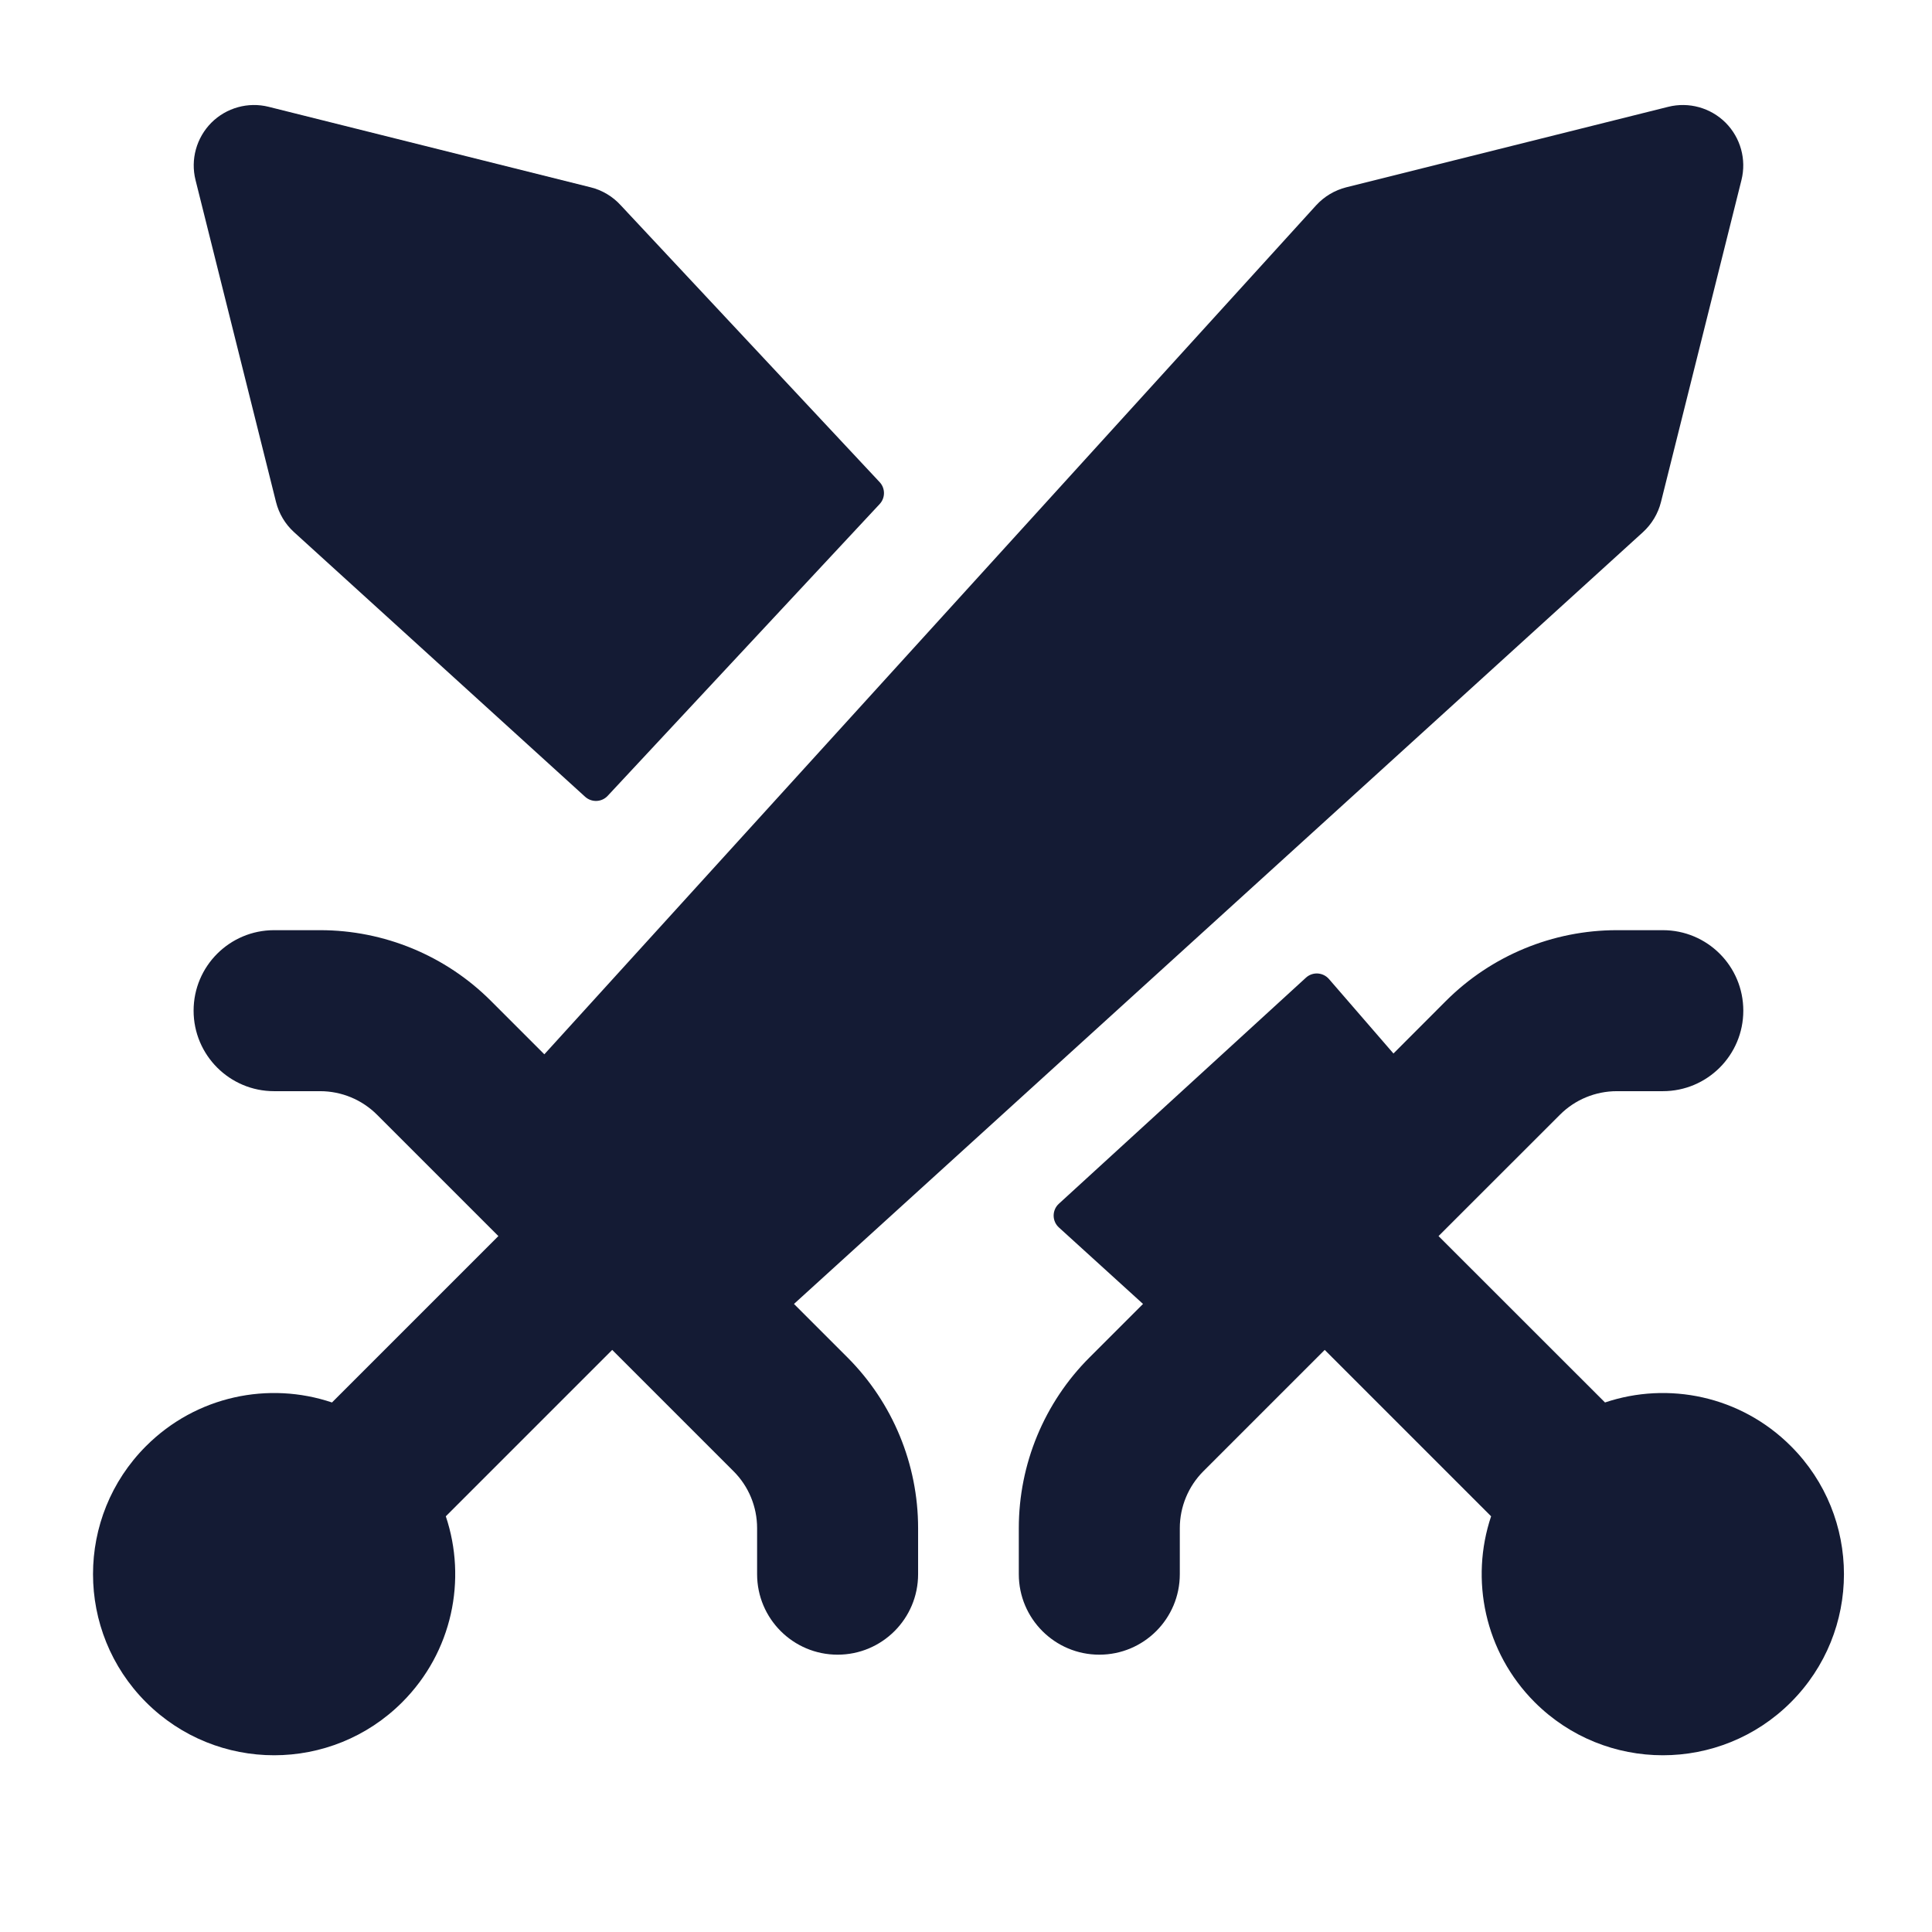 <svg width="24" height="24" viewBox="0 0 24 24" fill="none" xmlns="http://www.w3.org/2000/svg">
<path fill-rule="evenodd" clip-rule="evenodd" d="M21.436 1.524C21.622 1.711 21.697 1.981 21.633 2.237L20.633 6.237C20.597 6.38 20.519 6.51 20.41 6.61L9.863 16.198L10.527 16.862C11.089 17.424 11.405 18.188 11.405 18.983V19.555C11.405 20.107 10.958 20.555 10.405 20.555C9.853 20.555 9.405 20.107 9.405 19.555V18.983C9.405 18.718 9.3 18.463 9.112 18.276L7.605 16.769L5.538 18.836C5.801 19.62 5.621 20.521 4.996 21.146C4.118 22.024 2.693 22.024 1.814 21.146C0.936 20.267 0.936 18.842 1.814 17.964C2.439 17.339 3.34 17.158 4.124 17.422L6.191 15.355L4.684 13.848C4.496 13.66 4.242 13.555 3.977 13.555H3.405C2.853 13.555 2.405 13.107 2.405 12.555C2.405 12.002 2.853 11.555 3.405 11.555H3.977C4.772 11.555 5.536 11.871 6.098 12.433L6.762 13.097L16.35 2.55C16.45 2.441 16.58 2.363 16.723 2.327L20.723 1.327C20.979 1.263 21.249 1.338 21.436 1.524ZM19.938 17.422C20.722 17.158 21.622 17.339 22.247 17.964C23.126 18.842 23.126 20.267 22.247 21.146C21.369 22.024 19.944 22.024 19.065 21.146C18.441 20.521 18.26 19.62 18.523 18.836L16.456 16.769L14.949 18.276C14.762 18.463 14.656 18.718 14.656 18.983V19.555C14.656 20.107 14.209 20.555 13.656 20.555C13.104 20.555 12.656 20.107 12.656 19.555V18.983C12.656 18.188 12.972 17.424 13.535 16.862L14.199 16.198L13.154 15.248C13.067 15.169 13.067 15.032 13.154 14.953L16.223 12.145C16.306 12.069 16.435 12.077 16.509 12.162L17.31 13.087L17.963 12.433C18.526 11.871 19.289 11.555 20.085 11.555H20.656C21.209 11.555 21.656 12.002 21.656 12.555C21.656 13.107 21.209 13.555 20.656 13.555H20.085C19.82 13.555 19.565 13.66 19.378 13.848L17.87 15.355L19.938 17.422ZM2.429 2.237C2.365 1.981 2.44 1.711 2.626 1.524C2.812 1.338 3.083 1.263 3.338 1.327L7.338 2.327C7.482 2.363 7.612 2.441 7.711 2.55L10.927 5.989C10.999 6.066 10.999 6.185 10.927 6.262L7.549 9.886C7.475 9.966 7.35 9.971 7.269 9.898L3.652 6.61C3.542 6.51 3.465 6.38 3.429 6.237L2.429 2.237Z" fill="#141B34"/>
</svg>
